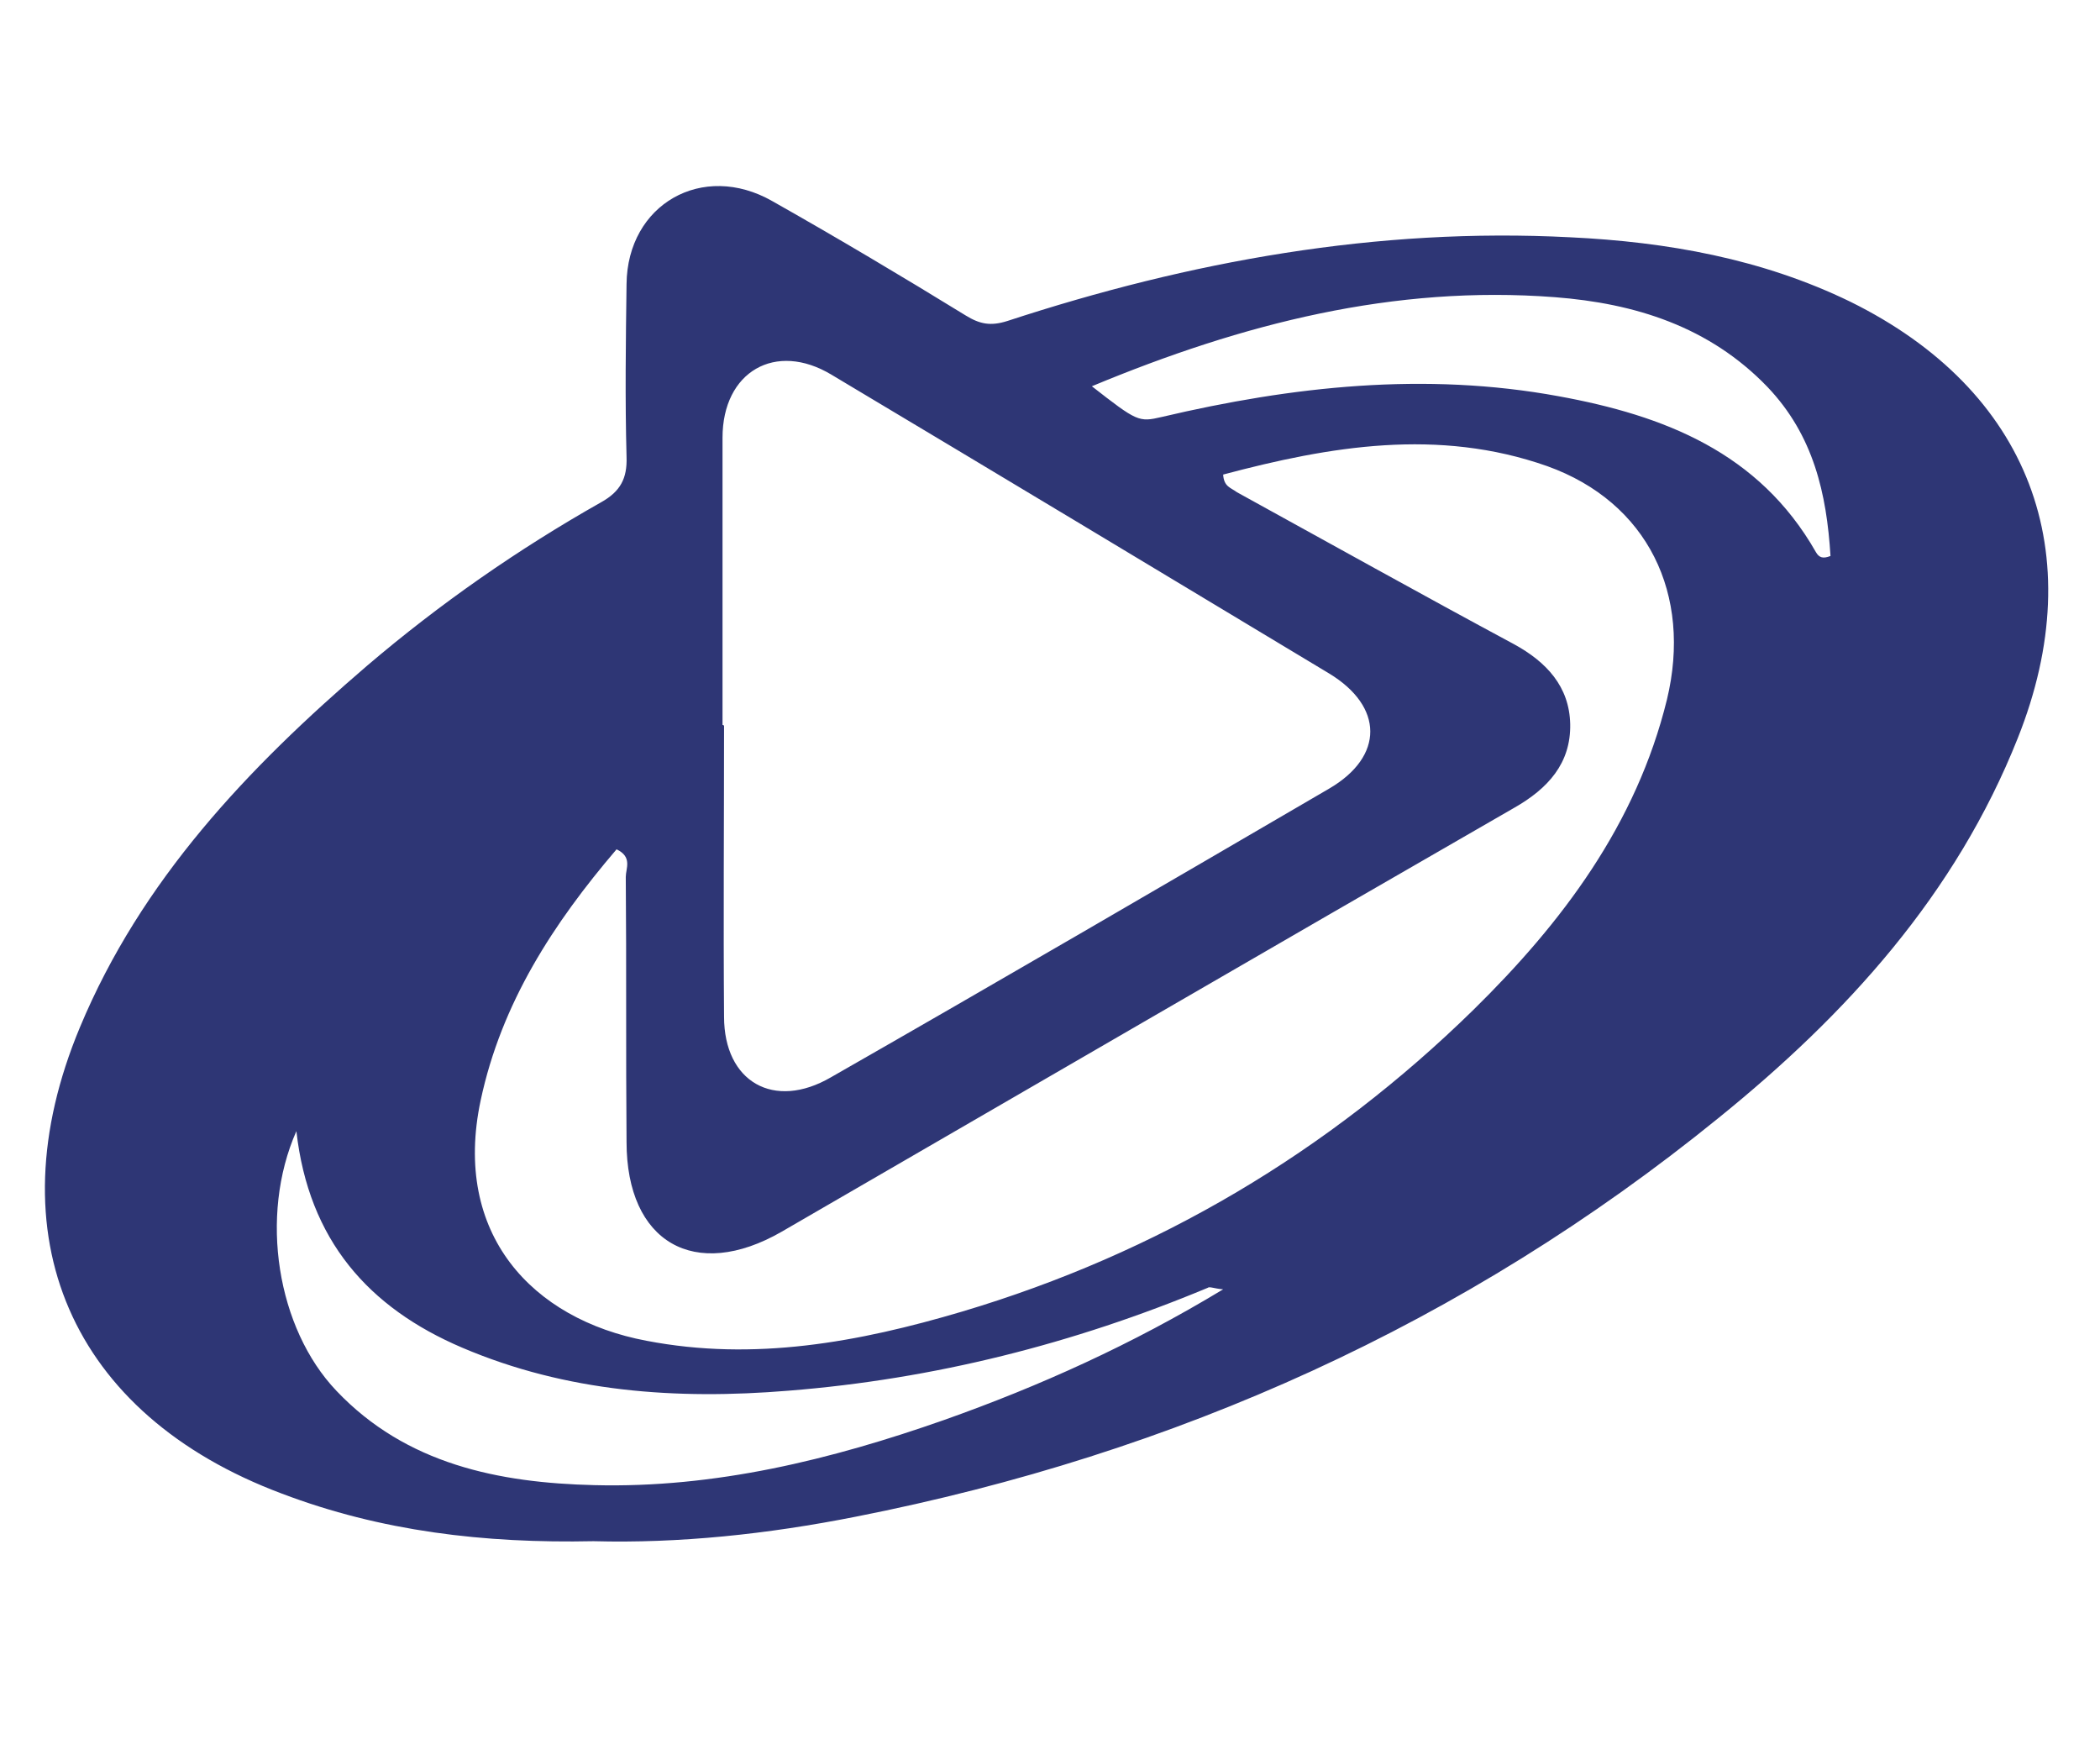 <?xml version="1.0" encoding="utf-8"?>
<!-- Generator: Adobe Illustrator 27.0.0, SVG Export Plug-In . SVG Version: 6.00 Build 0)  -->
<svg version="1.1" id="Layer_1" xmlns="http://www.w3.org/2000/svg" xmlns:xlink="http://www.w3.org/1999/xlink" x="0px" y="0px"
	 viewBox="0 0 273.5 229.2" style="enable-background:new 0 0 273.5 229.2;" xml:space="preserve">
<style type="text/css">
	.st0{fill:#2E3675;}
</style>
<g>
	<g>
		<path class="st0" d="M241,39.3c-11.5-5.6-23.9-7.8-36.5-8.4c-25.1-1.3-49.5,3.1-73.3,10.9c-2.2,0.7-3.6,0.4-5.4-0.7
			c-8.3-5.1-16.7-10.1-25.2-14.9c-9.1-5.2-18.9,0.4-19,10.8c-0.1,7.5-0.2,15,0,22.5c0.1,2.8-0.8,4.5-3.3,5.9
			c-10.8,6.1-21,13.2-30.5,21.3c-15.5,13.3-29.4,27.9-37.4,47.1c-11.3,27.1-1.2,50.4,26.3,60.7c12.9,4.9,26.3,6.5,40.6,6.2
			c11.1,0.3,22.6-0.9,34.2-3.2c41.6-8.2,79.3-25.1,112.3-51.9c16.7-13.5,30.9-29.1,39-49.5C272.4,72,264.3,50.8,241,39.3z M94.1,57
			c0-8.6,6.9-12.6,14.2-8.2c21.6,12.9,43.2,25.9,64.8,38.9c7.1,4.3,7.2,10.8,0,15c-21.6,12.6-43.2,25.2-64.9,37.6
			c-7.4,4.3-13.9,0.6-13.9-7.9c-0.1-12.6,0-25.3,0-37.9c-0.1-0.1-0.2-0.1-0.2-0.1V57z M123,184.9c-14.8,5.2-29.9,8.9-45.6,8.5
			c-12.4-0.3-24.5-2.7-33.6-12.3c-7.7-8.1-10.1-22.7-5.2-33.8c1.6,14.2,9.4,23,21.6,28.2c13.6,5.8,27.9,6.8,42.5,5.6
			c18.9-1.5,37.1-6.1,54.6-13.4c0.2-0.2,0.8,0.1,2,0.2C147.4,175.1,135.4,180.5,123,184.9z M217.1,91.1c-4,16.3-13.7,29.1-25.2,40.4
			c-18.9,18.5-41.1,31.7-66.6,39.3c-13.5,4-27.1,6.5-41.1,3.8c-14.9-2.8-25.3-13.9-21.6-31.3c2.7-12.7,9.5-23.1,17.7-32.7
			c2.1,1,1.2,2.5,1.2,3.6c0.1,11.5,0,23,0.1,34.5c0,13.1,8.9,18.2,20.2,11.7c31.8-18.4,63.6-36.9,95.4-55.2
			c4.4-2.5,7.4-5.8,7.3-10.9c-0.1-4.9-3.1-8.1-7.3-10.4c-12.1-6.5-24.1-13.2-36.1-19.8c-0.8-0.6-1.7-0.7-1.8-2.3
			c13.9-3.7,28-6.1,42.2-1.1C214.6,65.4,220.4,77.4,217.1,91.1z M236.5,71.9c-7.4-13-19.8-17.8-33.5-20.3
			c-17.4-3.2-34.7-1.3-51.7,2.7c-3,0.7-3.2,0.6-9.1-4c19.7-8.2,39.4-13.2,60.3-11.6c10.4,0.8,20.1,3.8,27.7,11.7
			c6,6.3,7.7,13.9,8.2,22C237.4,72.8,236.9,72.6,236.5,71.9z"/>
	</g>
</g>
</svg>
